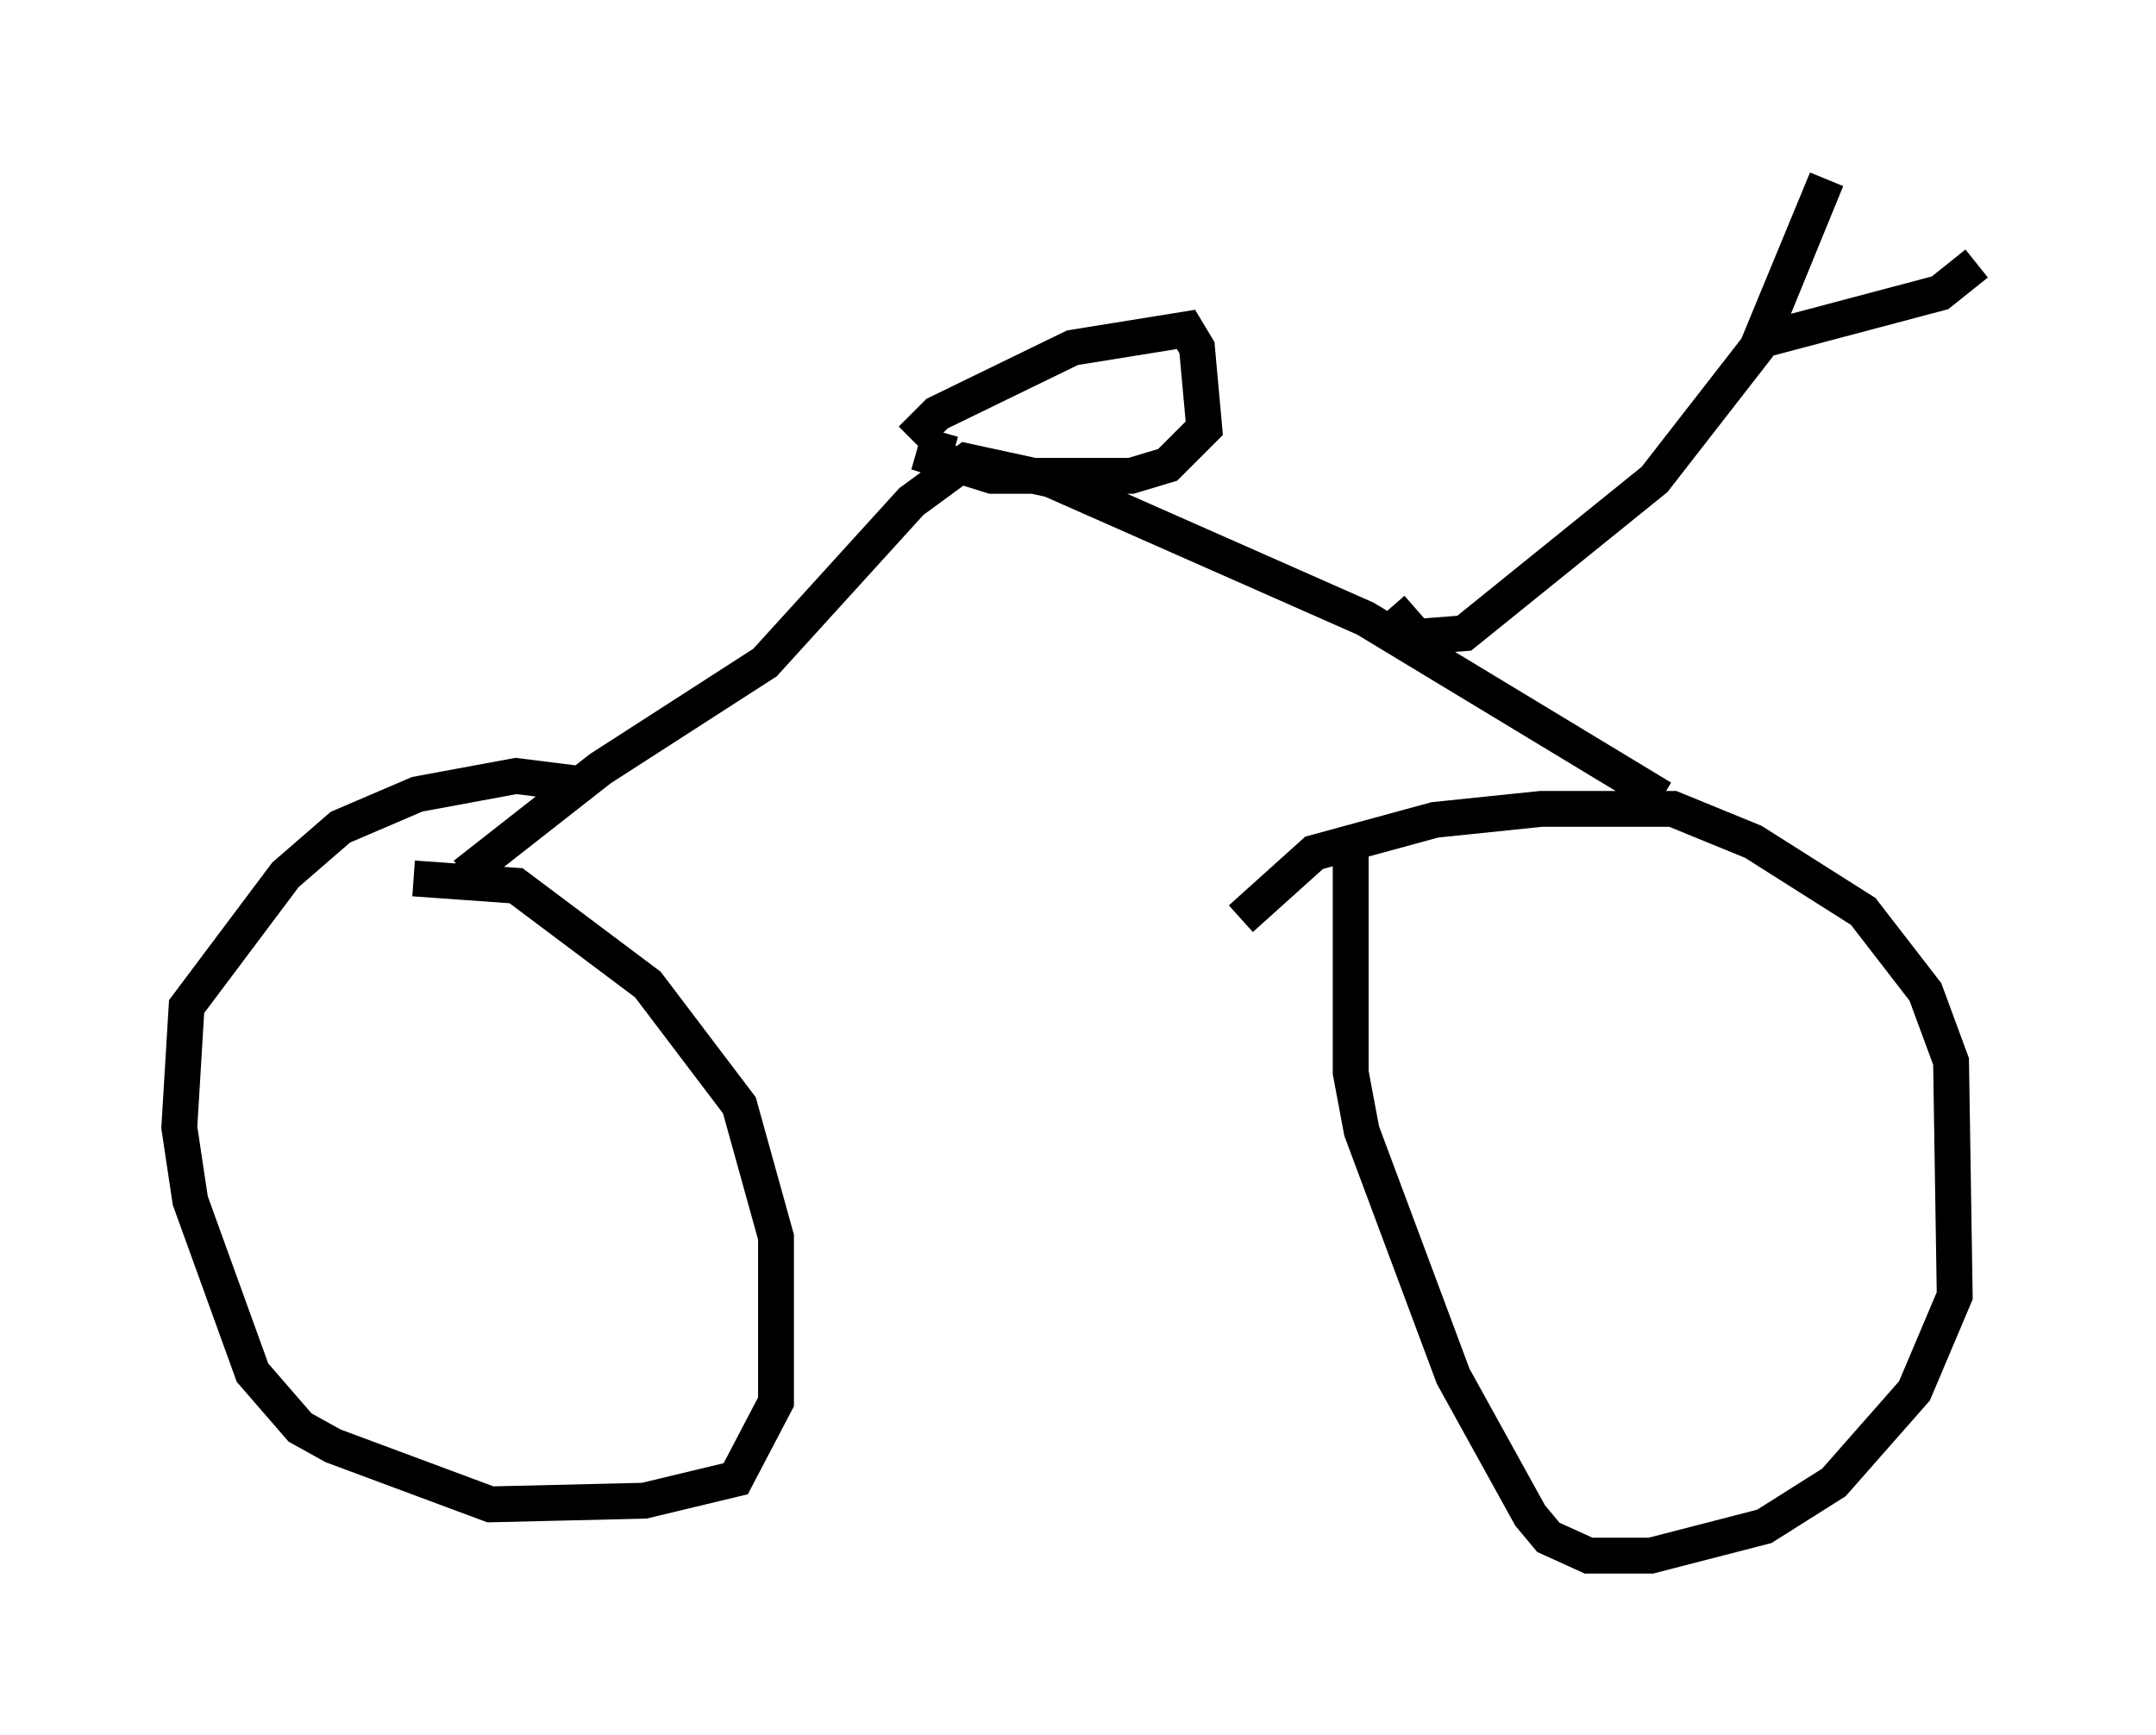 <?xml version="1.0" encoding="utf-8" ?>
<svg baseProfile="full" height="48.384" version="1.1" width="60.123" xmlns="http://www.w3.org/2000/svg" xmlns:ev="http://www.w3.org/2001/xml-events" xmlns:xlink="http://www.w3.org/1999/xlink"><defs /><rect fill="white" height="48.384" width="60.123" x="0" y="0" /><path d="M9.288, 25.315 m2.246, -0.817 l2.858, 0.204 3.675, 2.756 l2.552, 3.369 1.021, 3.675 l0.0, 4.594 -1.123, 2.144 l-2.552, 0.613 -4.288, 0.102 l-4.39, -1.633 -0.919, -0.51 l-1.327, -1.531 -1.735, -4.798 l-0.306, -2.042 0.204, -3.369 l2.756, -3.675 1.531, -1.327 l2.144, -0.919 2.756, -0.51 l1.633, 0.204 m18.579, 3.777 l2.042, -1.838 3.369, -0.919 l2.96, -0.306 3.675, 0.0 l2.246, 0.919 3.063, 1.94 l1.735, 2.246 0.715, 1.94 l0.102, 6.533 -1.123, 2.654 l-2.246, 2.552 -1.94, 1.225 l-3.165, 0.817 -1.735, 0.0 l-1.123, -0.51 -0.51, -0.613 l-2.144, -3.879 -2.552, -6.84 l-0.306, -1.633 0.0, -6.635 m-24.704, 1.123 l3.777, -2.96 4.594, -2.96 l4.083, -4.492 1.531, -1.123 l2.348, 0.51 8.779, 3.879 l8.269, 5.002 m-20.927, -10.004 l0.715, -0.715 3.777, -1.838 l3.165, -0.51 0.306, 0.51 l0.204, 2.246 -1.021, 1.021 l-1.021, 0.306 -3.879, 0.0 l-1.633, -0.51 0.204, -0.715 m12.556, 4.9 l0.715, 0.817 1.327, -0.102 l5.308, -4.288 2.858, -3.675 l1.94, -4.696 -1.838, 4.492 l5.002, -1.327 1.021, -0.817 " fill="none" stroke="black" stroke-width="1" /></svg>